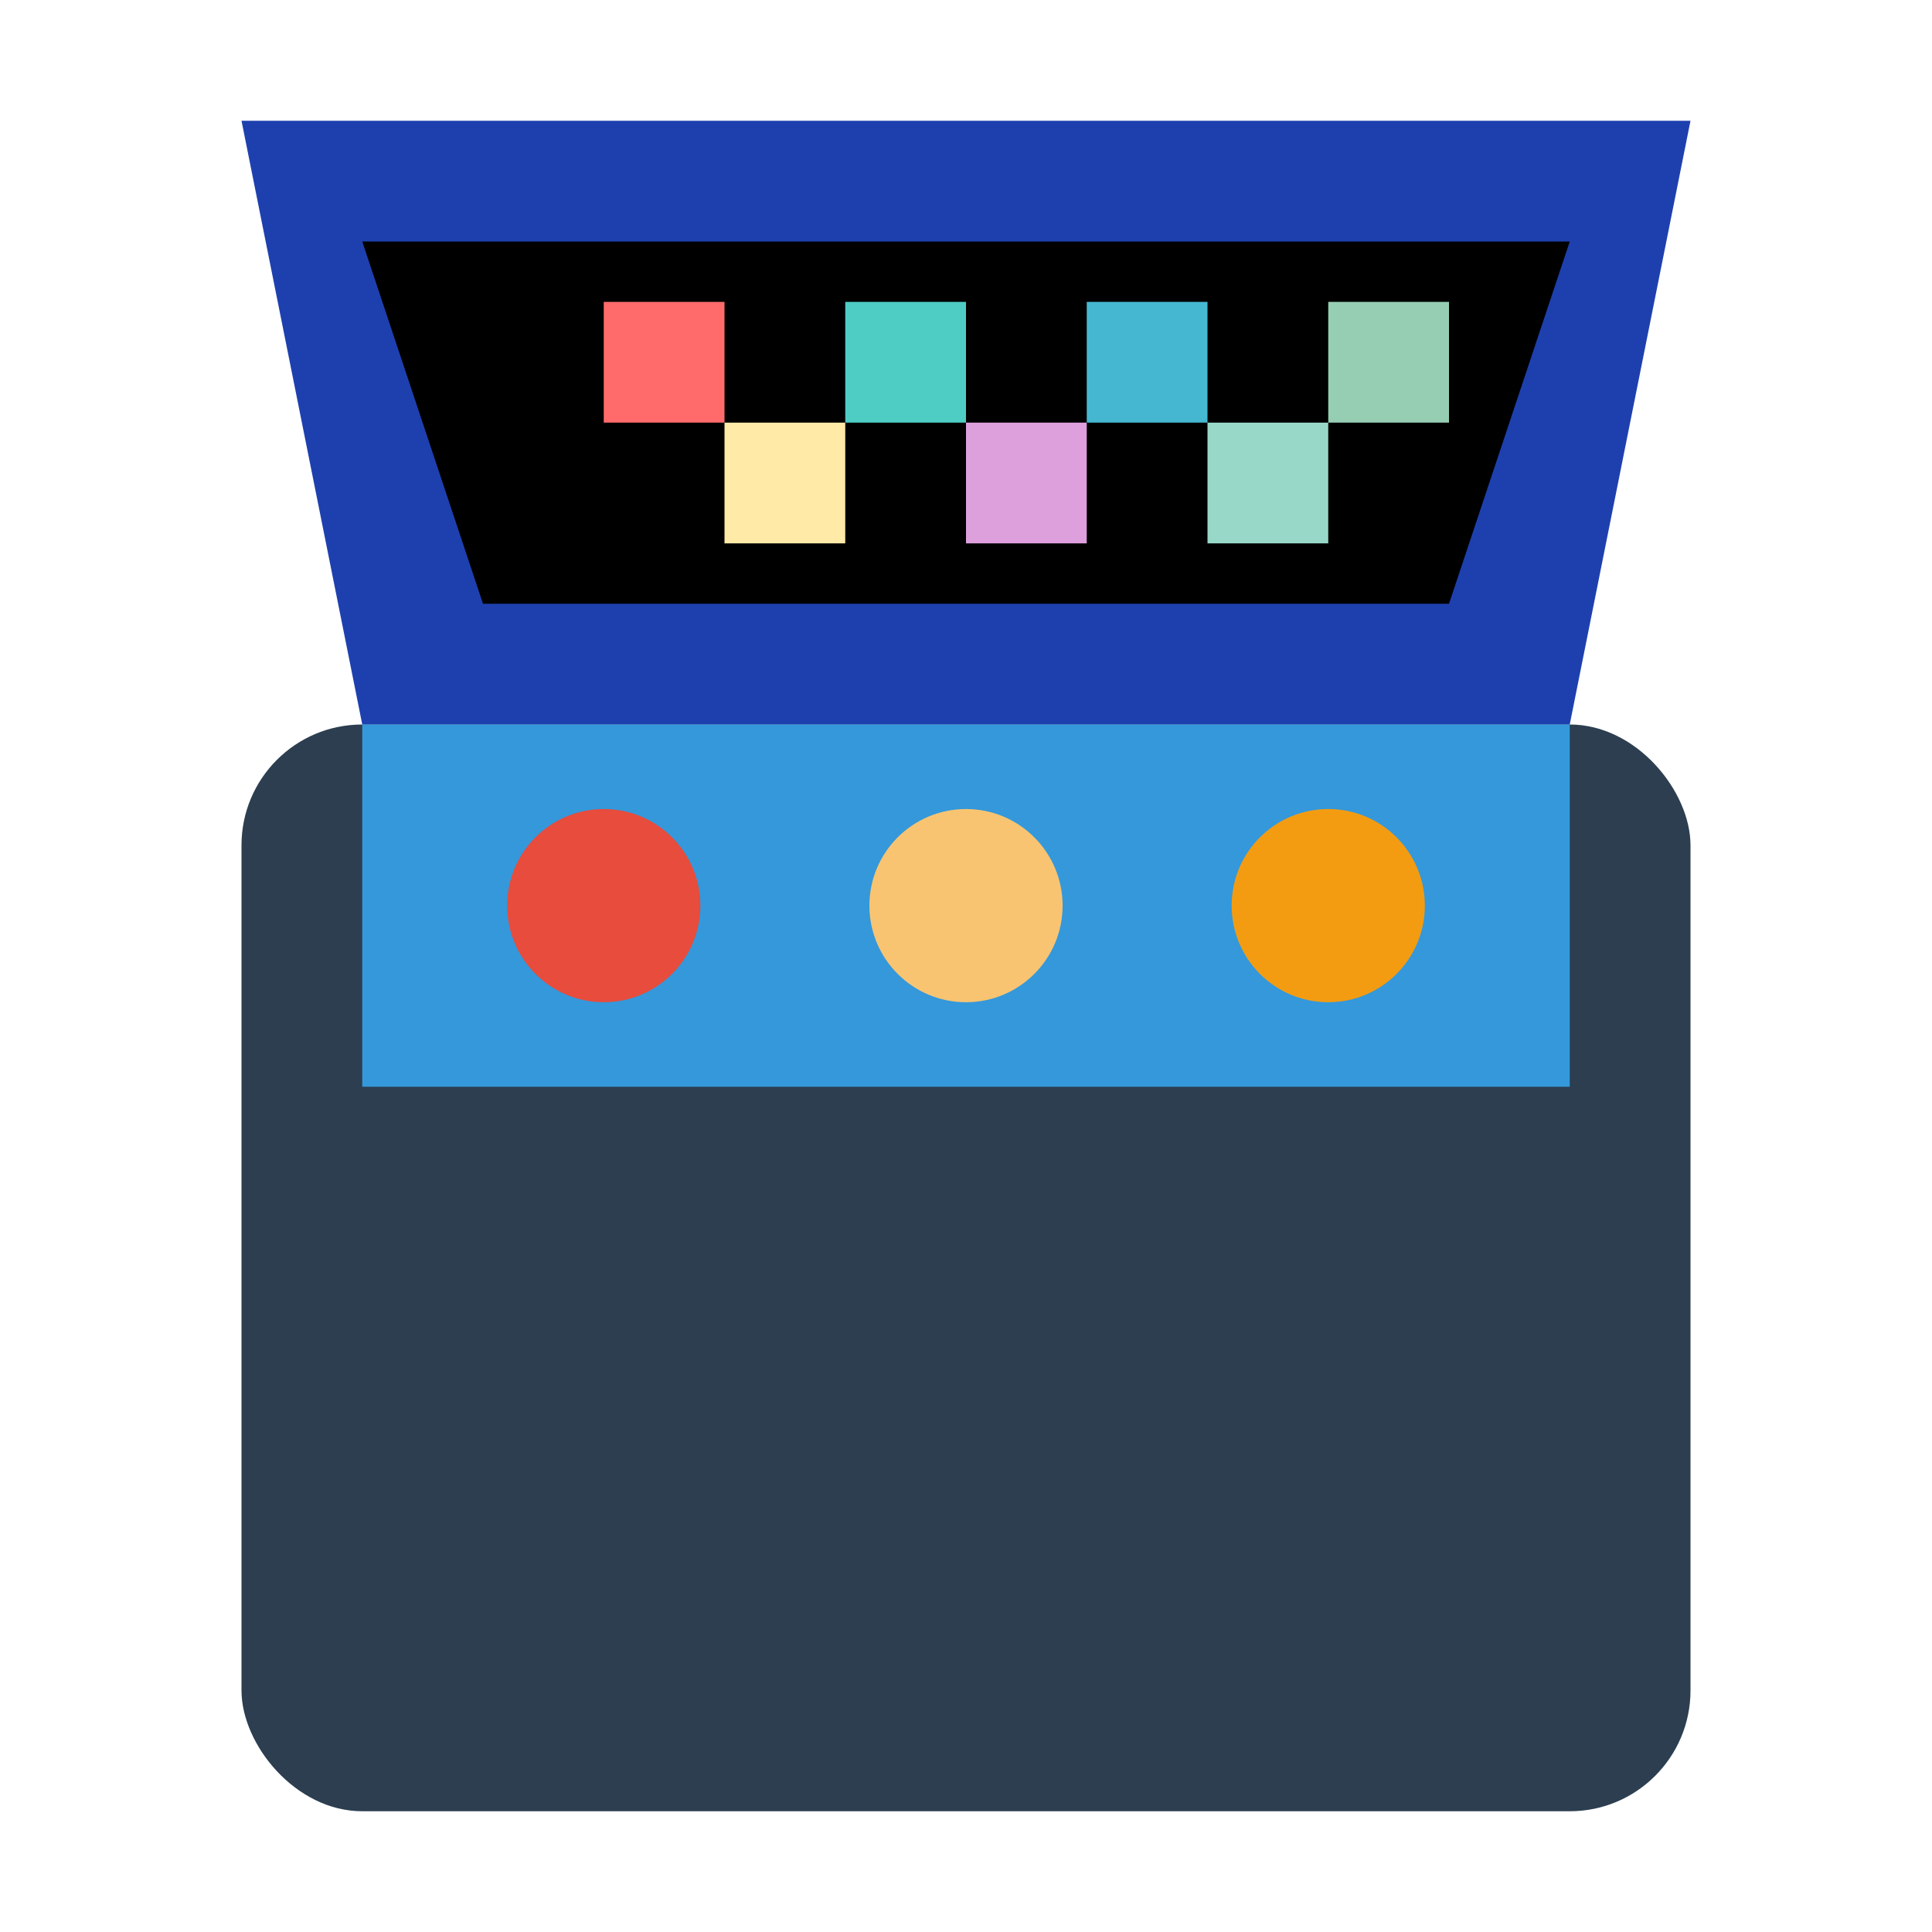 <svg width="16" height="16" viewBox="0 0 16 16" xmlns="http://www.w3.org/2000/svg">
  <!-- 机台主体 -->
  <rect x="2" y="6" width="12" height="9" rx="1" fill="#2C3E50"/>
  
  <!-- 屏幕 -->
  <path d="M 2 1 L 14 1 L 13 6 L 3 6 Z" fill="#1E40AF"/>
  <path d="M 3 2 L 13 2 L 12 5 L 4 5 Z" fill="#000"/>
  
  <!-- 屏幕内容 - 简化的彩色点 -->
  <rect x="5" y="2.5" width="1" height="1" fill="#FF6B6B"/>
  <rect x="7" y="2.5" width="1" height="1" fill="#4ECDC4"/>
  <rect x="9" y="2.5" width="1" height="1" fill="#45B7D1"/>
  <rect x="11" y="2.5" width="1" height="1" fill="#96CEB4"/>
  
  <rect x="6" y="3.5" width="1" height="1" fill="#FFEAA7"/>
  <rect x="8" y="3.5" width="1" height="1" fill="#DDA0DD"/>
  <rect x="10" y="3.5" width="1" height="1" fill="#98D8C8"/>
  
  <!-- 控制面板 -->
  <rect x="3" y="6" width="10" height="3" fill="#3498DB"/>
  
  <!-- 简化按钮 -->
  <circle cx="5" cy="7.5" r="0.8" fill="#E74C3C"/>
  <circle cx="8" cy="7.5" r="0.8" fill="#F8C471"/>
  <circle cx="11" cy="7.5" r="0.8" fill="#F39C12"/>
</svg> 